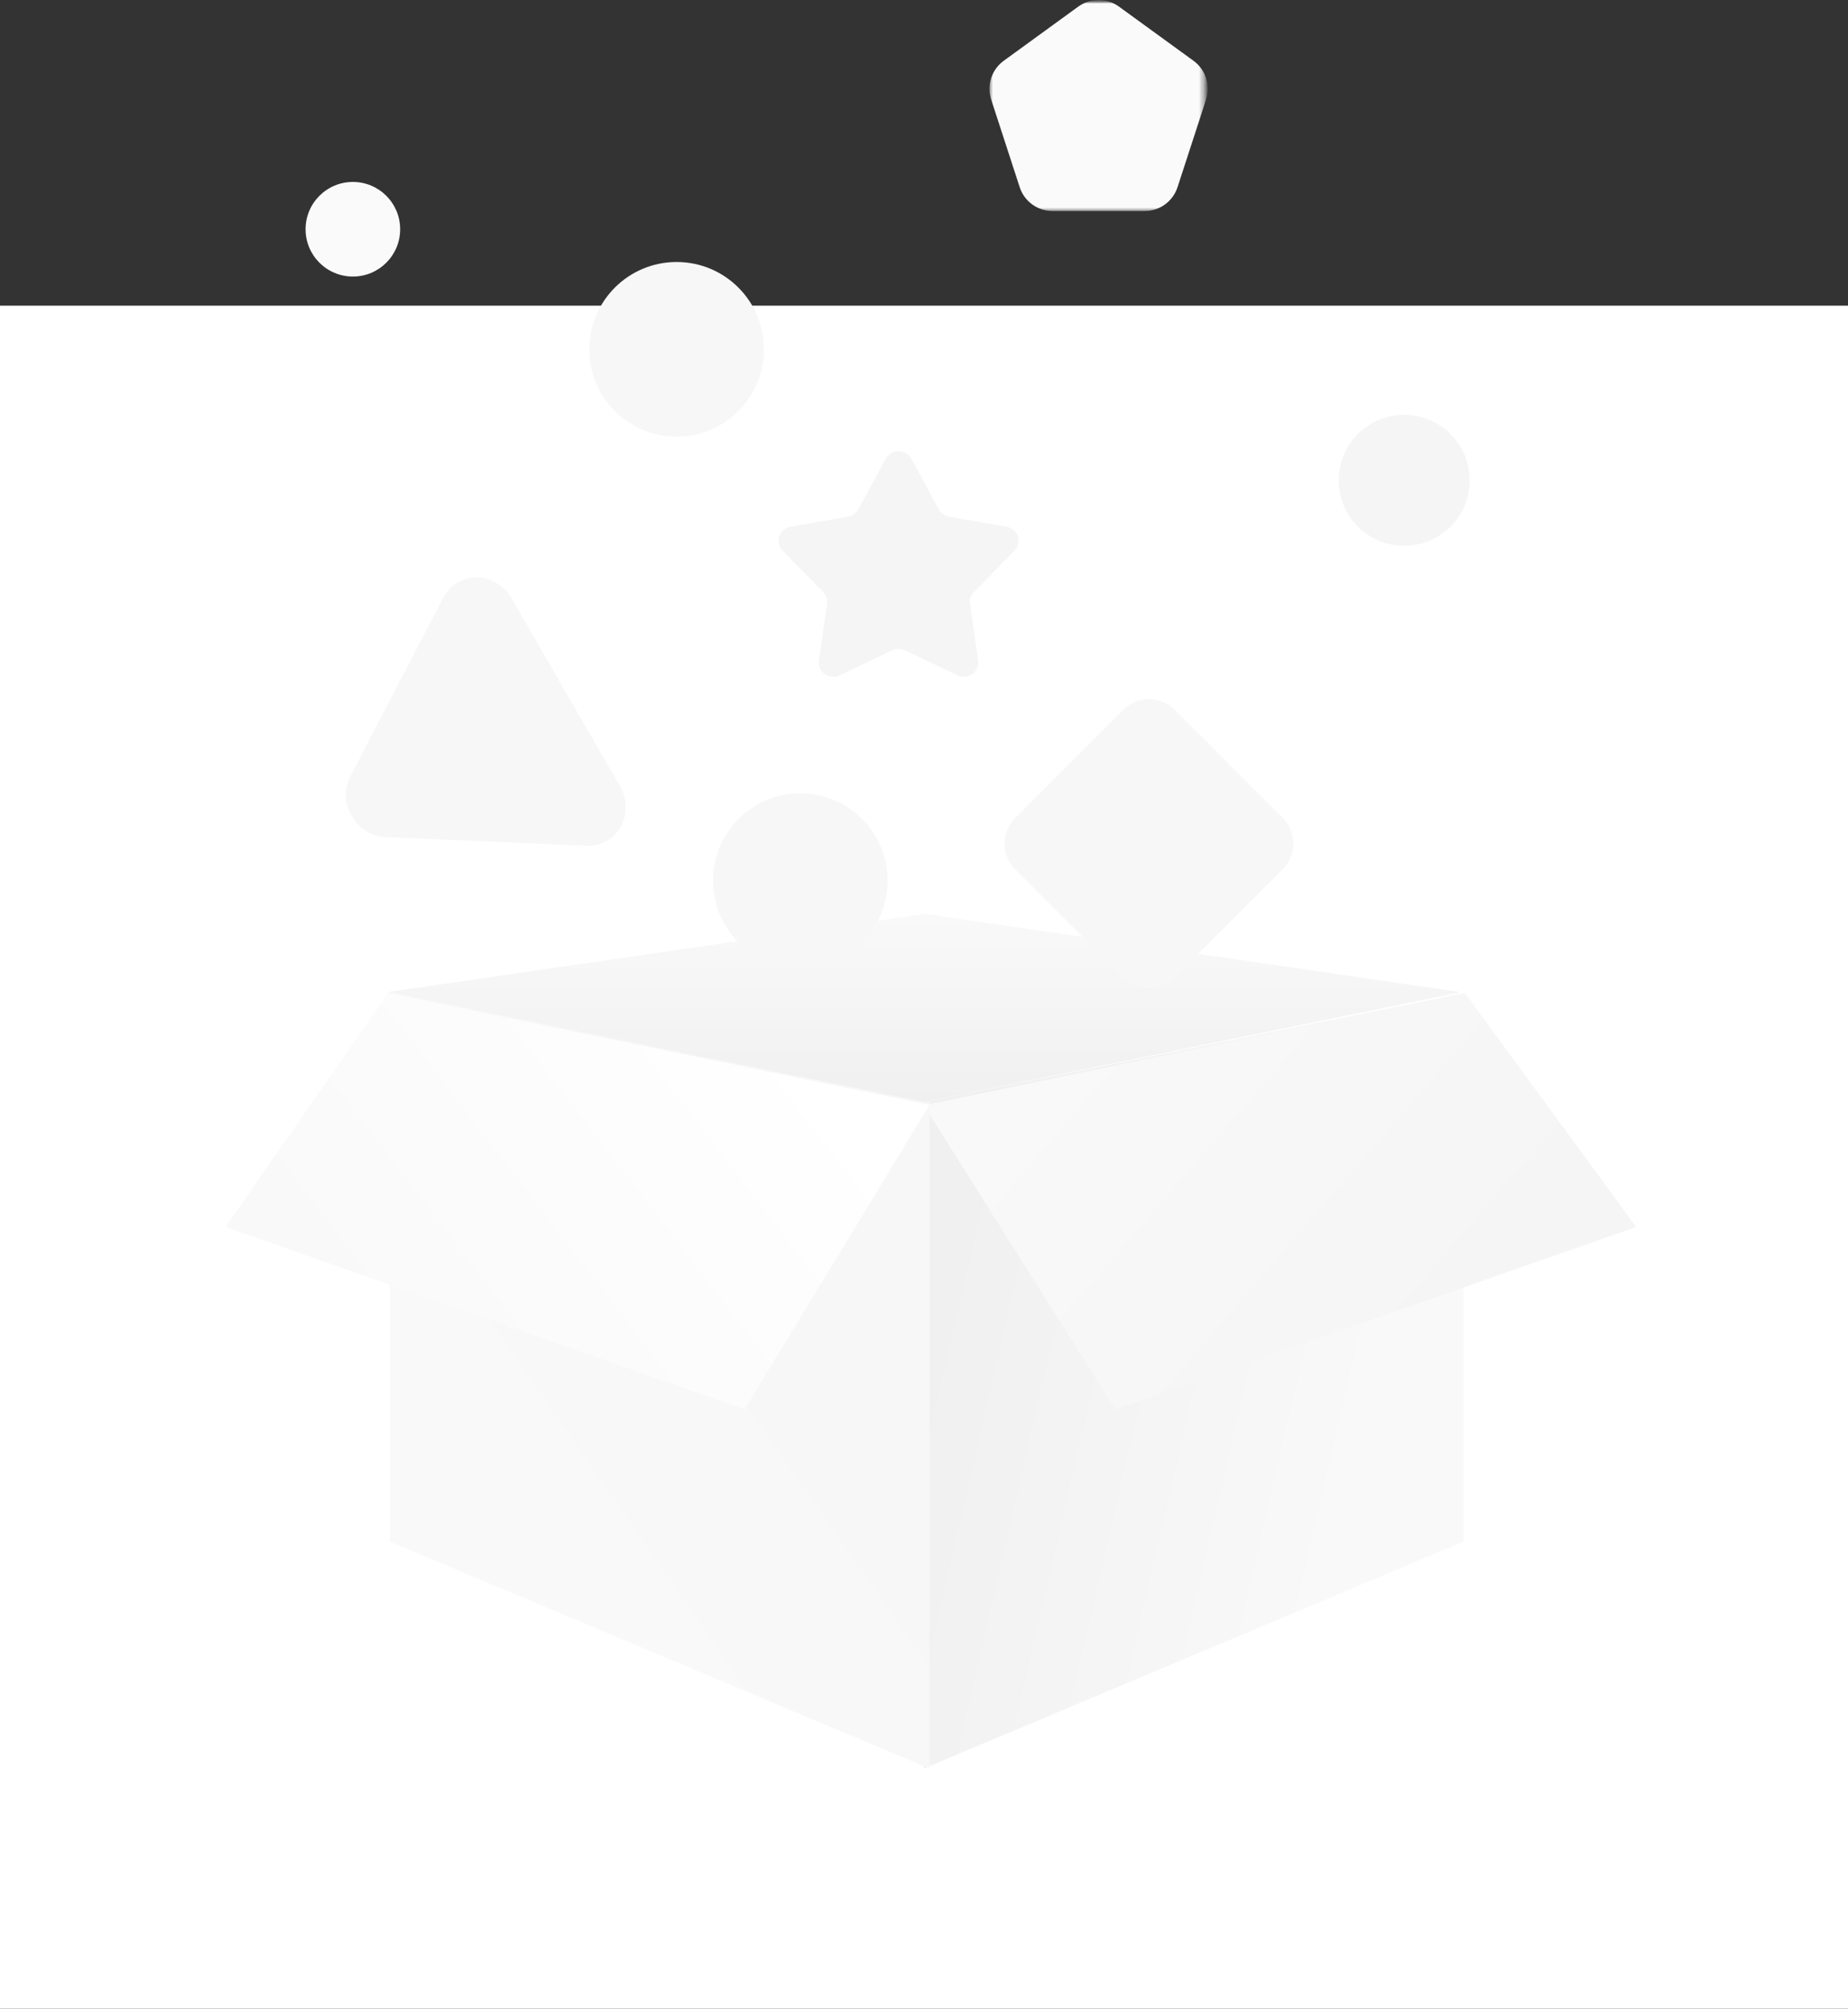 <svg xmlns="http://www.w3.org/2000/svg" xmlns:xlink="http://www.w3.org/1999/xlink" width="254" height="276" viewBox="0 0 254 276" fill="none"><rect x="0" y="0" width="254" height="276" fill="#333333" stroke="none"/><defs><linearGradient id="linear_0" x1="0.159%" y1="44.817%" x2="76.541%" y2="70.37%" gradientUnits="objectBoundingBox"><stop offset="0.001" stop-color="#F0F0F0" stop-opacity="1" /><stop offset="1" stop-color="#F9F9F9" stop-opacity="1" /></linearGradient><filter id="filter_12" x="95.977" y="10.893" width="74.178" height="106.537" filterUnits="userSpaceOnUse" color-interpolation-filters="sRGB"></filter><linearGradient id="linear_1" x1="14.934%" y1="18.541%" x2="88.251%" y2="55.712%" gradientUnits="objectBoundingBox"><stop offset="0" stop-color="#F9F9F9" stop-opacity="1" /><stop offset="0.999" stop-color="#F5F5F5" stop-opacity="1" /></linearGradient><filter id="filter_14" x="95.977" y="10.893" width="97.912" height="57.185" filterUnits="userSpaceOnUse" color-interpolation-filters="sRGB"></filter><linearGradient id="linear_2" x1="68.383%" y1="37.087%" x2="31.999%" y2="73.865%" gradientUnits="objectBoundingBox"><stop offset="0.001" stop-color="#F7F7F7" stop-opacity="1" /><stop offset="1" stop-color="#F9F9F9" stop-opacity="1" /></linearGradient><filter id="filter_16" x="22.58" y="10.893" width="74.178" height="106.537" filterUnits="userSpaceOnUse" color-interpolation-filters="sRGB"></filter><linearGradient id="linear_3" x1="85.066%" y1="18.541%" x2="6.288%" y2="54.503%" gradientUnits="objectBoundingBox"><stop offset="0" stop-color="#FFFFFF" stop-opacity="1" /><stop offset="0.999" stop-color="#F9F9F9" stop-opacity="1" /></linearGradient><filter id="filter_18" x="0" y="10.893" width="96.758" height="57.185" filterUnits="userSpaceOnUse" color-interpolation-filters="sRGB"></filter><linearGradient id="linear_4" x1="50%" y1="0%" x2="51%" y2="123.443%" gradientUnits="objectBoundingBox"><stop offset="0" stop-color="#F9F9F9" stop-opacity="1" /><stop offset="0.999" stop-color="#EEEEEE" stop-opacity="1" /></linearGradient><filter id="filter_20" x="22.19" y="0" width="147.575" height="25.851" filterUnits="userSpaceOnUse" color-interpolation-filters="sRGB"></filter><rect id="path_0" x="0" y="0" width="137.706" height="138.845" /><rect id="path_1" x="0" y="0" width="137.706" height="138.845" /><rect id="path_2" x="0" y="0" width="30" height="29" /></defs><g opacity="1" transform="translate(0 0)  rotate(0 127 138)"><g opacity="1" transform="translate(0 42)  rotate(0 127 117)"><path id="矩形" fill-rule="evenodd" style="fill:#FFFFFF" transform="translate(0 0)  rotate(0 127 117)" opacity="1" d="M0,234L254,234L254,0L0,0L0,234Z " /><g opacity="1" transform="translate(31 18)  rotate(0 96.945 91.5)"><g opacity="1" transform="translate(0 65.57)  rotate(0 96.945 58.715)"><g opacity="1" transform="translate(0 0)  rotate(0 96.945 58.715)"><path id="路径 13" fill-rule="evenodd" fill="url(#linear_0)" transform="translate(95.977 10.893)  rotate(0 37.089 53.268)" opacity="1" d="M0,106.54L74.18,75.36L74.18,0L0.25,14.95L0,106.54Z " /><path id="路径 14" fill-rule="evenodd" fill="url(#linear_1)" transform="translate(95.977 10.893)  rotate(0 48.956 28.593)" opacity="1" d="M26.32,57.19L97.91,32.13L74.38,0L0,15.42L26.32,57.19Z " /><path id="路径 13" fill-rule="evenodd" fill="url(#linear_2)" transform="translate(22.58 10.893)  rotate(0 37.089 53.268)" opacity="1" d="M0,0L0,75.36L74.18,106.54L74.18,14.92L0,0Z " /><path id="路径 14" fill-rule="evenodd" fill="url(#linear_3)" transform="translate(0 10.893)  rotate(0 48.379 28.593)" opacity="1" d="M22.34,0L0,32.13L71.35,57.19L96.76,15.36L22.34,0Z " /><path id="路径 15" fill-rule="evenodd" fill="url(#linear_4)" transform="translate(22.19 0)  rotate(0 73.788 12.925)" opacity="1" d="M147.58,10.76L73.94,0L0,10.76L73.94,25.85L147.58,10.76Z " /></g></g></g></g><path id="圆形 1" fill-rule="evenodd" style="fill:#F7F7F7" transform="translate(98 109)  rotate(0 12 12)" opacity="1" d="M12,0C5.37,0 0,5.37 0,12C0,18.63 5.37,24 12,24C18.63,24 24,18.63 24,12C24,5.37 18.63,0 12,0Z " /><path id="圆形 1" fill-rule="evenodd" style="fill:#F5F5F5" transform="translate(184 57)  rotate(0 9 9)" opacity="1" d="M9,0C4.03,0 0,4.03 0,9C0,13.97 4.03,18 9,18C13.97,18 18,13.97 18,9C18,4.03 13.97,0 9,0Z " /><path id="圆形 1" fill-rule="evenodd" style="fill:#FAFAFA" transform="translate(42 25)  rotate(0 6.5 6.5)" opacity="1" d="M6.5,0C2.91,0 0,2.91 0,6.5C0,10.09 2.91,13 6.5,13C10.09,13 13,10.09 13,6.5C13,2.91 10.09,0 6.5,0Z " /><path id="圆形 1" fill-rule="evenodd" style="fill:#F7F7F7" transform="translate(81 36)  rotate(0 12 12)" opacity="1" d="M12,0C5.37,0 0,5.37 0,12C0,18.63 5.37,24 12,24C18.63,24 24,18.63 24,12C24,5.37 18.63,0 12,0Z " /><path id="矩形 1" fill-rule="evenodd" style="fill:#F7F7F7" transform="translate(142.42 100.42)  rotate(45 15.5 15.5)" opacity="1" d="M5,31L26,31C28.76,31 31,28.76 31,26L31,5C31,2.24 28.76,0 26,0L5,0C2.24,0 0,2.24 0,5L0,26C0,28.76 2.24,31 5,31Z " /><g opacity="1" transform="translate(28.294 0)  rotate(0 68.853 69.423)"><mask id="bg-mask-0" fill="white"><use xlink:href="#path_0"></use></mask><g mask="url(#bg-mask-0)" ><g opacity="1" transform="translate(78.706 62)  rotate(0 16.5 15.5)"><g opacity="1" transform="translate(0 0)  rotate(0 16.5 15.5)"><path id="星形" fill-rule="evenodd" style="fill:#F5F5F5" transform="translate(0 0)  rotate(0 16.5 15.5)" opacity="1" d="M32.44,13.67C32.72,13.39 32.9,13.03 32.97,12.65C33.16,11.58 32.44,10.56 31.35,10.37L23.45,9C22.85,8.9 22.32,8.52 22.03,7.99L18.27,1.04C18.08,0.7 17.79,0.41 17.44,0.23C16.46,-0.28 15.25,0.08 14.73,1.04L10.97,7.99C10.68,8.52 10.15,8.9 9.55,9L1.65,10.37C1.26,10.44 0.9,10.62 0.61,10.89C-0.18,11.64 -0.21,12.89 0.56,13.67L6.13,19.33C6.56,19.77 6.76,20.37 6.67,20.97L5.56,28.76C5.5,29.15 5.57,29.54 5.74,29.9C6.22,30.87 7.42,31.28 8.41,30.8L15.62,27.35C16.18,27.09 16.82,27.09 17.38,27.35L24.59,30.8C24.94,30.97 25.34,31.03 25.74,30.98C26.83,30.83 27.6,29.84 27.44,28.76L26.33,20.97C26.24,20.37 26.44,19.77 26.87,19.33L32.44,13.67Z " /></g></g><g opacity="1" transform="translate(0 0)  rotate(0 68.853 69.423)"><mask id="bg-mask-1" fill="white"><use xlink:href="#path_1"></use></mask><g mask="url(#bg-mask-1)" ><g opacity="1" transform="translate(9.781 77.37)  rotate(-30 24.972 26.254)"><g opacity="1" transform="translate(7.972 5.754)  rotate(0 17 20.5)"><path id="三角形备份" fill-rule="evenodd" style="fill:#F7F7F7" transform="translate(-3.5 3.5)  rotate(-90 20.5 17)" opacity="1" d="M40.19,25.94L25.31,2.57C24.84,1.83 24.18,1.21 23.4,0.76C20.74,-0.75 17.29,0.06 15.68,2.57L0.81,25.94C0.28,26.77 0,27.72 0,28.68C0,31.62 2.52,34 5.62,34L35.38,34C36.4,34 37.4,33.74 38.28,33.24C40.94,31.72 41.79,28.46 40.19,25.94Z " /></g></g><g opacity="1" transform="translate(107.706 0)  rotate(0 15 14.5)"><mask id="bg-mask-2" fill="white"><use xlink:href="#path_2"></use></mask><g mask="url(#bg-mask-2)" ><g opacity="1" transform="translate(0 0)  rotate(0 15 14.5)"><g opacity="1" transform="translate(0 0)  rotate(0 15 14.5)"><path id="多边形" fill-rule="evenodd" style="fill:#FAFAFA" transform="translate(0 0)  rotate(0 15 14.5)" opacity="1" d="M1.96,8.35C0.29,9.56 -0.4,11.71 0.23,13.67L4.15,25.71C4.78,27.67 6.61,29 8.67,29L21.33,29C23.39,29 25.22,27.67 25.85,25.71L29.77,13.67C30.4,11.71 29.71,9.56 28.04,8.35L17.8,0.91C16.13,-0.3 13.87,-0.3 12.2,0.91L1.96,8.35Z " /></g></g></g></g></g></g></g></g></g></svg>
